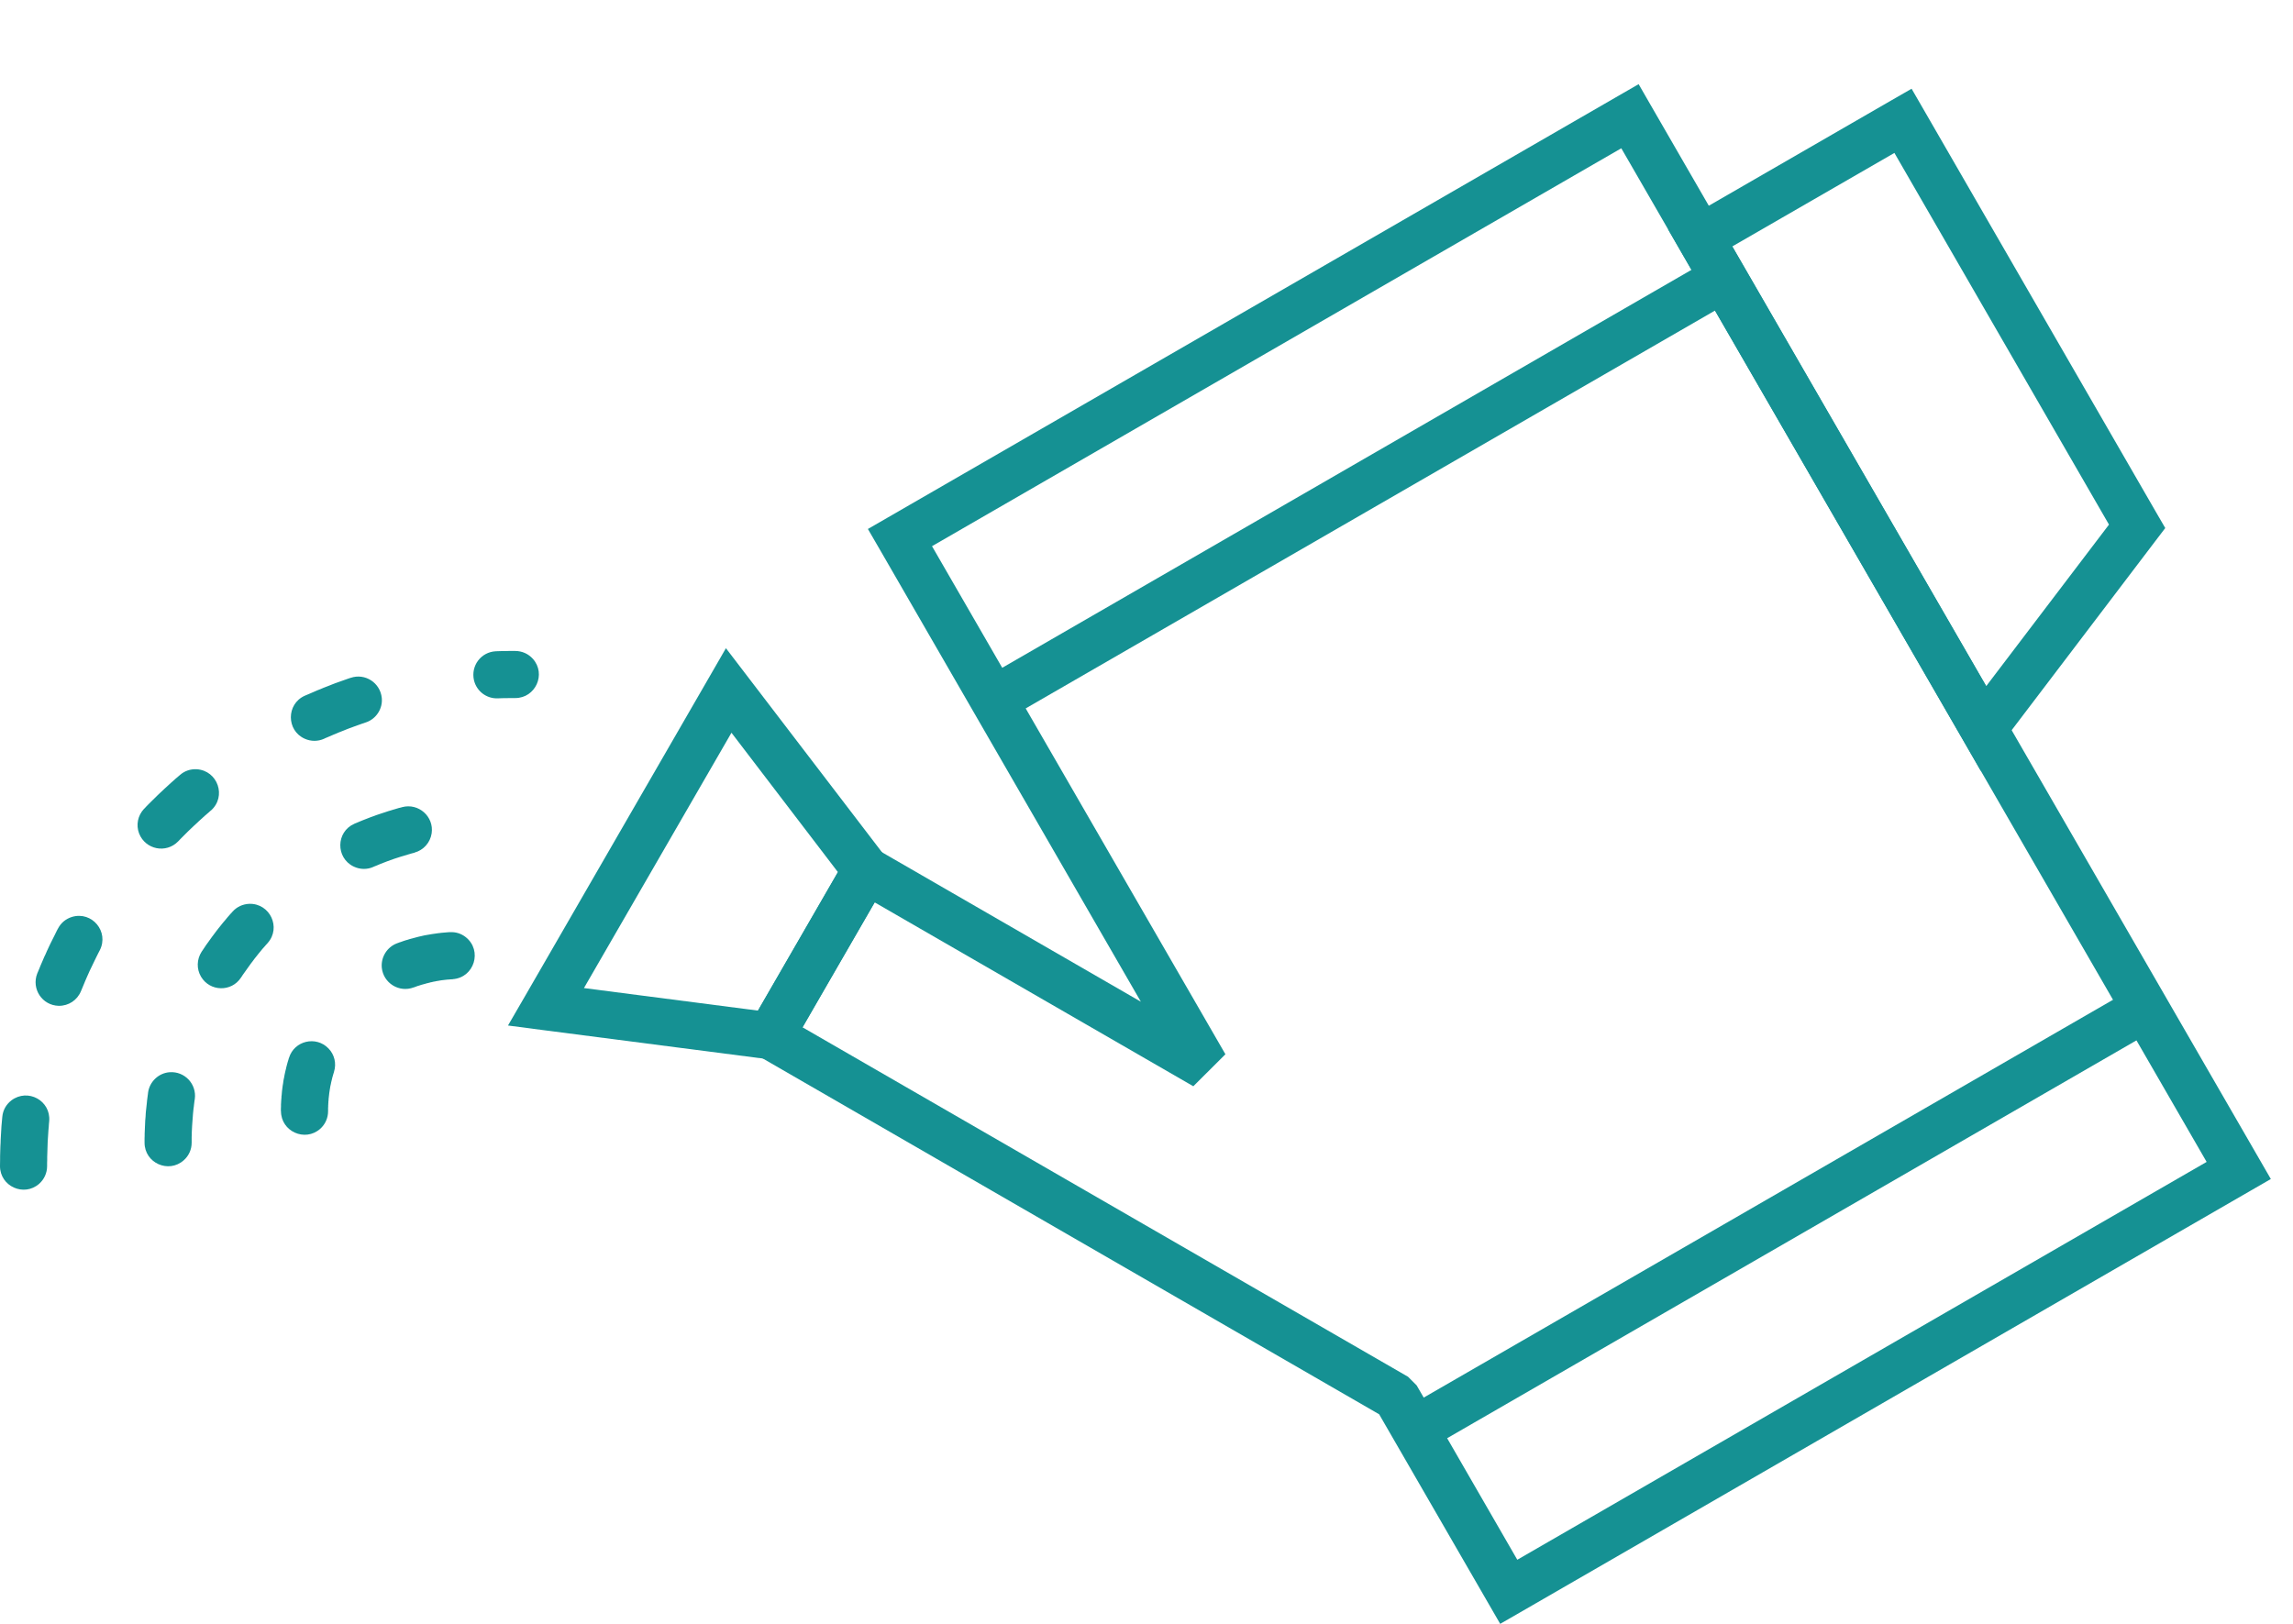 <svg width="24" height="17" viewBox="0 0 24 17" fill="none" xmlns="http://www.w3.org/2000/svg">
<path d="M9.297 5.415L16.938 1.004L17.151 0.881L17.273 1.093L23.645 12.13L23.768 12.343L23.555 12.466L15.914 16.878L15.702 17L15.579 16.787L14.435 14.806L7.942 11.057L7.729 10.934L7.852 10.722L8.853 8.988L8.976 8.775L9.189 8.898L11.941 10.487L9.207 5.75L9.084 5.538L9.297 5.415L9.297 5.415ZM16.97 1.552L9.755 5.718L12.826 11.037L12.49 11.372L9.155 9.447L8.4 10.755L14.737 14.413L14.828 14.504L15.881 16.329L23.096 12.164L16.97 1.553L16.97 1.552Z" fill="#159193"/>
<path d="M19.828 1.601L18.131 2.58L20.789 7.183L22.074 5.492L19.828 1.601ZM17.672 2.277L19.794 1.052L20.008 0.929L20.131 1.142L22.581 5.387L22.663 5.528L22.564 5.658L20.956 7.775L20.732 8.07L20.548 7.75L17.582 2.614L17.459 2.4L17.672 2.277Z" fill="#159193"/>
<path d="M7.933 10.58L8.77 9.13L7.656 7.671L6.112 10.344L7.933 10.58L7.933 10.58ZM9.278 9.233L8.277 10.967L8.195 11.109L8.033 11.088L5.684 10.784L5.317 10.736L5.502 10.417L7.414 7.105L7.598 6.786L7.822 7.079L9.261 8.961L9.36 9.091L9.278 9.233Z" fill="#159193"/>
<path d="M10.277 7.114L17.917 2.702L18.164 3.128L10.523 7.539L10.277 7.114Z" fill="#159193"/>
<path d="M14.689 14.754L22.33 10.343L22.574 10.769L14.933 15.18L14.689 14.754Z" fill="#159193"/>
<path d="M0 12.208C0 12.42 0.251 12.533 0.41 12.393C0.463 12.346 0.493 12.279 0.493 12.208V12.176L0.494 12.145L0.494 12.113L0.495 12.081L0.496 12.05L0.497 12.018L0.498 11.987L0.499 11.955L0.501 11.924L0.505 11.862L0.507 11.831L0.51 11.8L0.512 11.768L0.515 11.737C0.533 11.523 0.292 11.39 0.119 11.52C0.064 11.563 0.03 11.623 0.024 11.693L0.021 11.725L0.018 11.759L0.015 11.793L0.013 11.828L0.011 11.862L0.009 11.896L0.007 11.931L0.006 11.965L0.004 11.999L0.003 12.034L0.002 12.069L0.001 12.103L0.001 12.138L0 12.208L0 12.208ZM5.393 7.308C5.605 7.308 5.719 7.057 5.578 6.898C5.531 6.845 5.464 6.815 5.393 6.815L5.324 6.815L5.289 6.816L5.254 6.816L5.22 6.817L5.191 6.818C5.035 6.825 4.926 6.969 4.961 7.122C4.989 7.237 5.092 7.315 5.21 7.311L5.235 7.31L5.267 7.309L5.298 7.309L5.33 7.308L5.362 7.308L5.393 7.308ZM3.829 7.563C3.937 7.527 4.007 7.42 3.996 7.307C3.98 7.148 3.822 7.045 3.671 7.096L3.664 7.098L3.632 7.109L3.601 7.12L3.57 7.131L3.539 7.142L3.508 7.153L3.477 7.165L3.447 7.177L3.416 7.189L3.385 7.201L3.355 7.214L3.324 7.226L3.294 7.239L3.264 7.252L3.234 7.265L3.203 7.278L3.189 7.284C2.996 7.371 2.996 7.648 3.19 7.734C3.255 7.763 3.328 7.763 3.392 7.734L3.404 7.728L3.459 7.705L3.486 7.693L3.541 7.67L3.569 7.659L3.597 7.648L3.624 7.637L3.652 7.626L3.68 7.616L3.709 7.605L3.765 7.585L3.793 7.575L3.822 7.565L3.829 7.563ZM2.207 8.486C2.374 8.339 2.28 8.067 2.058 8.053C1.994 8.05 1.933 8.07 1.884 8.113L1.864 8.13L1.839 8.151L1.815 8.173L1.791 8.194L1.767 8.216L1.743 8.238L1.719 8.26L1.696 8.282L1.672 8.304L1.649 8.326L1.626 8.349L1.603 8.371L1.557 8.417L1.534 8.44L1.512 8.464L1.508 8.467C1.442 8.538 1.422 8.636 1.456 8.726C1.523 8.895 1.739 8.938 1.865 8.808L1.867 8.806L1.887 8.785L1.929 8.743L1.97 8.702L1.992 8.681L2.013 8.661L2.034 8.641L2.056 8.621L2.077 8.601L2.121 8.561L2.143 8.541L2.165 8.522L2.187 8.503L2.207 8.485L2.207 8.486ZM1.044 9.949C1.144 9.754 0.964 9.537 0.754 9.599C0.689 9.619 0.638 9.661 0.607 9.721L0.605 9.724L0.59 9.753L0.576 9.782L0.547 9.84L0.532 9.87L0.518 9.899L0.504 9.929L0.49 9.959L0.477 9.989L0.463 10.018L0.45 10.049L0.437 10.079L0.424 10.109L0.412 10.139L0.399 10.17L0.39 10.191C0.327 10.352 0.441 10.526 0.615 10.53C0.718 10.531 0.809 10.471 0.848 10.375L0.856 10.356L0.879 10.301L0.89 10.274L0.914 10.219L0.926 10.192L0.938 10.165L0.951 10.138L0.977 10.084L0.99 10.057L1.016 10.004L1.029 9.978L1.043 9.951L1.044 9.949Z" fill="#159193"/>
<path d="M1.513 11.963C1.513 12.175 1.764 12.288 1.923 12.147C1.976 12.101 2.006 12.034 2.006 11.963V11.942L2.006 11.902L2.007 11.882L2.007 11.861L2.008 11.841L2.009 11.821L2.01 11.801L2.011 11.781L2.014 11.741L2.017 11.701L2.02 11.661L2.024 11.621L2.026 11.602L2.029 11.582L2.031 11.562L2.036 11.523L2.039 11.505C2.06 11.349 1.933 11.214 1.776 11.225C1.661 11.233 1.566 11.323 1.55 11.437L1.548 11.455L1.545 11.477L1.539 11.523L1.537 11.546L1.532 11.592L1.527 11.637L1.525 11.661L1.524 11.684L1.522 11.707L1.52 11.73L1.519 11.753L1.518 11.776L1.517 11.799L1.515 11.846L1.514 11.869L1.514 11.893L1.513 11.916L1.513 11.94V11.963L1.513 11.963ZM4.338 8.926C4.433 8.9 4.503 8.822 4.518 8.724C4.544 8.549 4.381 8.404 4.209 8.45L4.196 8.454L4.174 8.459L4.131 8.472L4.11 8.478L4.088 8.485L4.067 8.491L4.046 8.498L4.025 8.505L4.003 8.512L3.982 8.519L3.961 8.526L3.94 8.533L3.919 8.541L3.877 8.556L3.836 8.572L3.795 8.588L3.754 8.605L3.733 8.614L3.713 8.622L3.709 8.624C3.516 8.708 3.512 8.981 3.702 9.072C3.767 9.103 3.841 9.105 3.907 9.076L3.908 9.075L3.925 9.068L3.943 9.061L3.978 9.046L4.014 9.032L4.032 9.025L4.05 9.018L4.086 9.005L4.104 8.999L4.122 8.992L4.159 8.98L4.196 8.968L4.233 8.957L4.27 8.946L4.307 8.935L4.326 8.93L4.339 8.927L4.338 8.926ZM2.802 9.872C2.945 9.71 2.826 9.457 2.61 9.462C2.541 9.465 2.479 9.493 2.433 9.545L2.428 9.551L2.413 9.567L2.384 9.6L2.37 9.617L2.356 9.634L2.342 9.65L2.328 9.667L2.301 9.701L2.287 9.718L2.274 9.735L2.26 9.753L2.234 9.788L2.221 9.805L2.208 9.823L2.183 9.858L2.157 9.894L2.133 9.93L2.121 9.948L2.11 9.964C2.059 10.043 2.056 10.144 2.104 10.225C2.197 10.382 2.422 10.387 2.522 10.235L2.531 10.222L2.541 10.206L2.552 10.191L2.574 10.16L2.596 10.129L2.607 10.114L2.629 10.083L2.641 10.068L2.663 10.038L2.698 9.994L2.71 9.979L2.734 9.95L2.746 9.935L2.771 9.907L2.783 9.893L2.796 9.879L2.801 9.873L2.802 9.872Z" fill="#159193"/>
<path d="M2.941 11.633C2.941 11.845 3.192 11.958 3.351 11.818C3.404 11.771 3.434 11.704 3.434 11.633V11.615L3.434 11.597L3.435 11.588L3.435 11.579L3.435 11.57L3.436 11.561L3.436 11.552L3.437 11.544L3.437 11.535L3.438 11.526L3.439 11.517L3.439 11.509L3.44 11.499L3.441 11.491L3.442 11.482L3.443 11.473L3.444 11.465L3.445 11.456L3.446 11.447L3.447 11.439L3.451 11.413L3.452 11.404L3.454 11.396L3.455 11.387L3.458 11.37L3.462 11.353L3.467 11.328L3.469 11.32L3.471 11.312L3.475 11.295L3.477 11.287L3.479 11.278L3.484 11.262L3.486 11.254L3.496 11.221L3.496 11.22C3.523 11.134 3.501 11.04 3.438 10.976C3.308 10.841 3.08 10.895 3.025 11.074L3.025 11.075L3.021 11.085L3.018 11.097L3.011 11.119L3.002 11.152L2.999 11.164L2.996 11.175L2.994 11.186L2.988 11.209L2.983 11.232L2.978 11.255L2.974 11.278L2.969 11.301L2.965 11.324L2.964 11.336L2.958 11.371L2.957 11.382L2.955 11.394L2.954 11.405L2.952 11.418L2.951 11.429L2.95 11.441L2.949 11.453L2.948 11.465L2.946 11.477L2.946 11.489L2.945 11.501L2.944 11.512L2.943 11.525L2.942 11.548L2.941 11.56L2.941 11.572L2.941 11.584L2.94 11.608V11.633L2.941 11.633ZM4.738 10.251C4.964 10.235 5.052 9.952 4.875 9.811C4.827 9.773 4.769 9.755 4.707 9.759L4.698 9.759L4.686 9.76L4.674 9.761L4.662 9.762L4.65 9.763L4.639 9.764L4.627 9.765L4.615 9.766L4.603 9.768L4.591 9.769L4.556 9.774L4.521 9.779L4.509 9.781L4.486 9.785L4.474 9.787L4.44 9.793L4.406 9.801L4.383 9.806L4.372 9.809L4.349 9.815L4.338 9.818L4.327 9.821L4.316 9.824L4.304 9.827L4.282 9.833L4.271 9.837L4.26 9.84L4.249 9.843L4.227 9.85L4.216 9.854L4.205 9.858L4.194 9.862L4.183 9.865L4.173 9.869L4.162 9.873L4.154 9.876C4.051 9.915 3.986 10.02 3.996 10.13C4.012 10.292 4.177 10.395 4.33 10.337L4.335 10.336L4.342 10.333L4.359 10.327L4.366 10.324L4.399 10.314L4.407 10.311L4.44 10.302L4.448 10.3L4.464 10.295L4.473 10.293L4.489 10.289L4.497 10.287L4.506 10.284L4.514 10.283L4.539 10.277L4.557 10.274L4.565 10.272L4.582 10.269L4.59 10.268L4.599 10.266L4.625 10.262L4.634 10.261L4.642 10.26L4.651 10.259L4.659 10.258L4.668 10.257L4.677 10.256L4.686 10.255L4.695 10.255L4.704 10.254L4.712 10.253L4.721 10.253L4.73 10.252L4.739 10.252L4.738 10.251Z" fill="#159193"/>
</svg>
